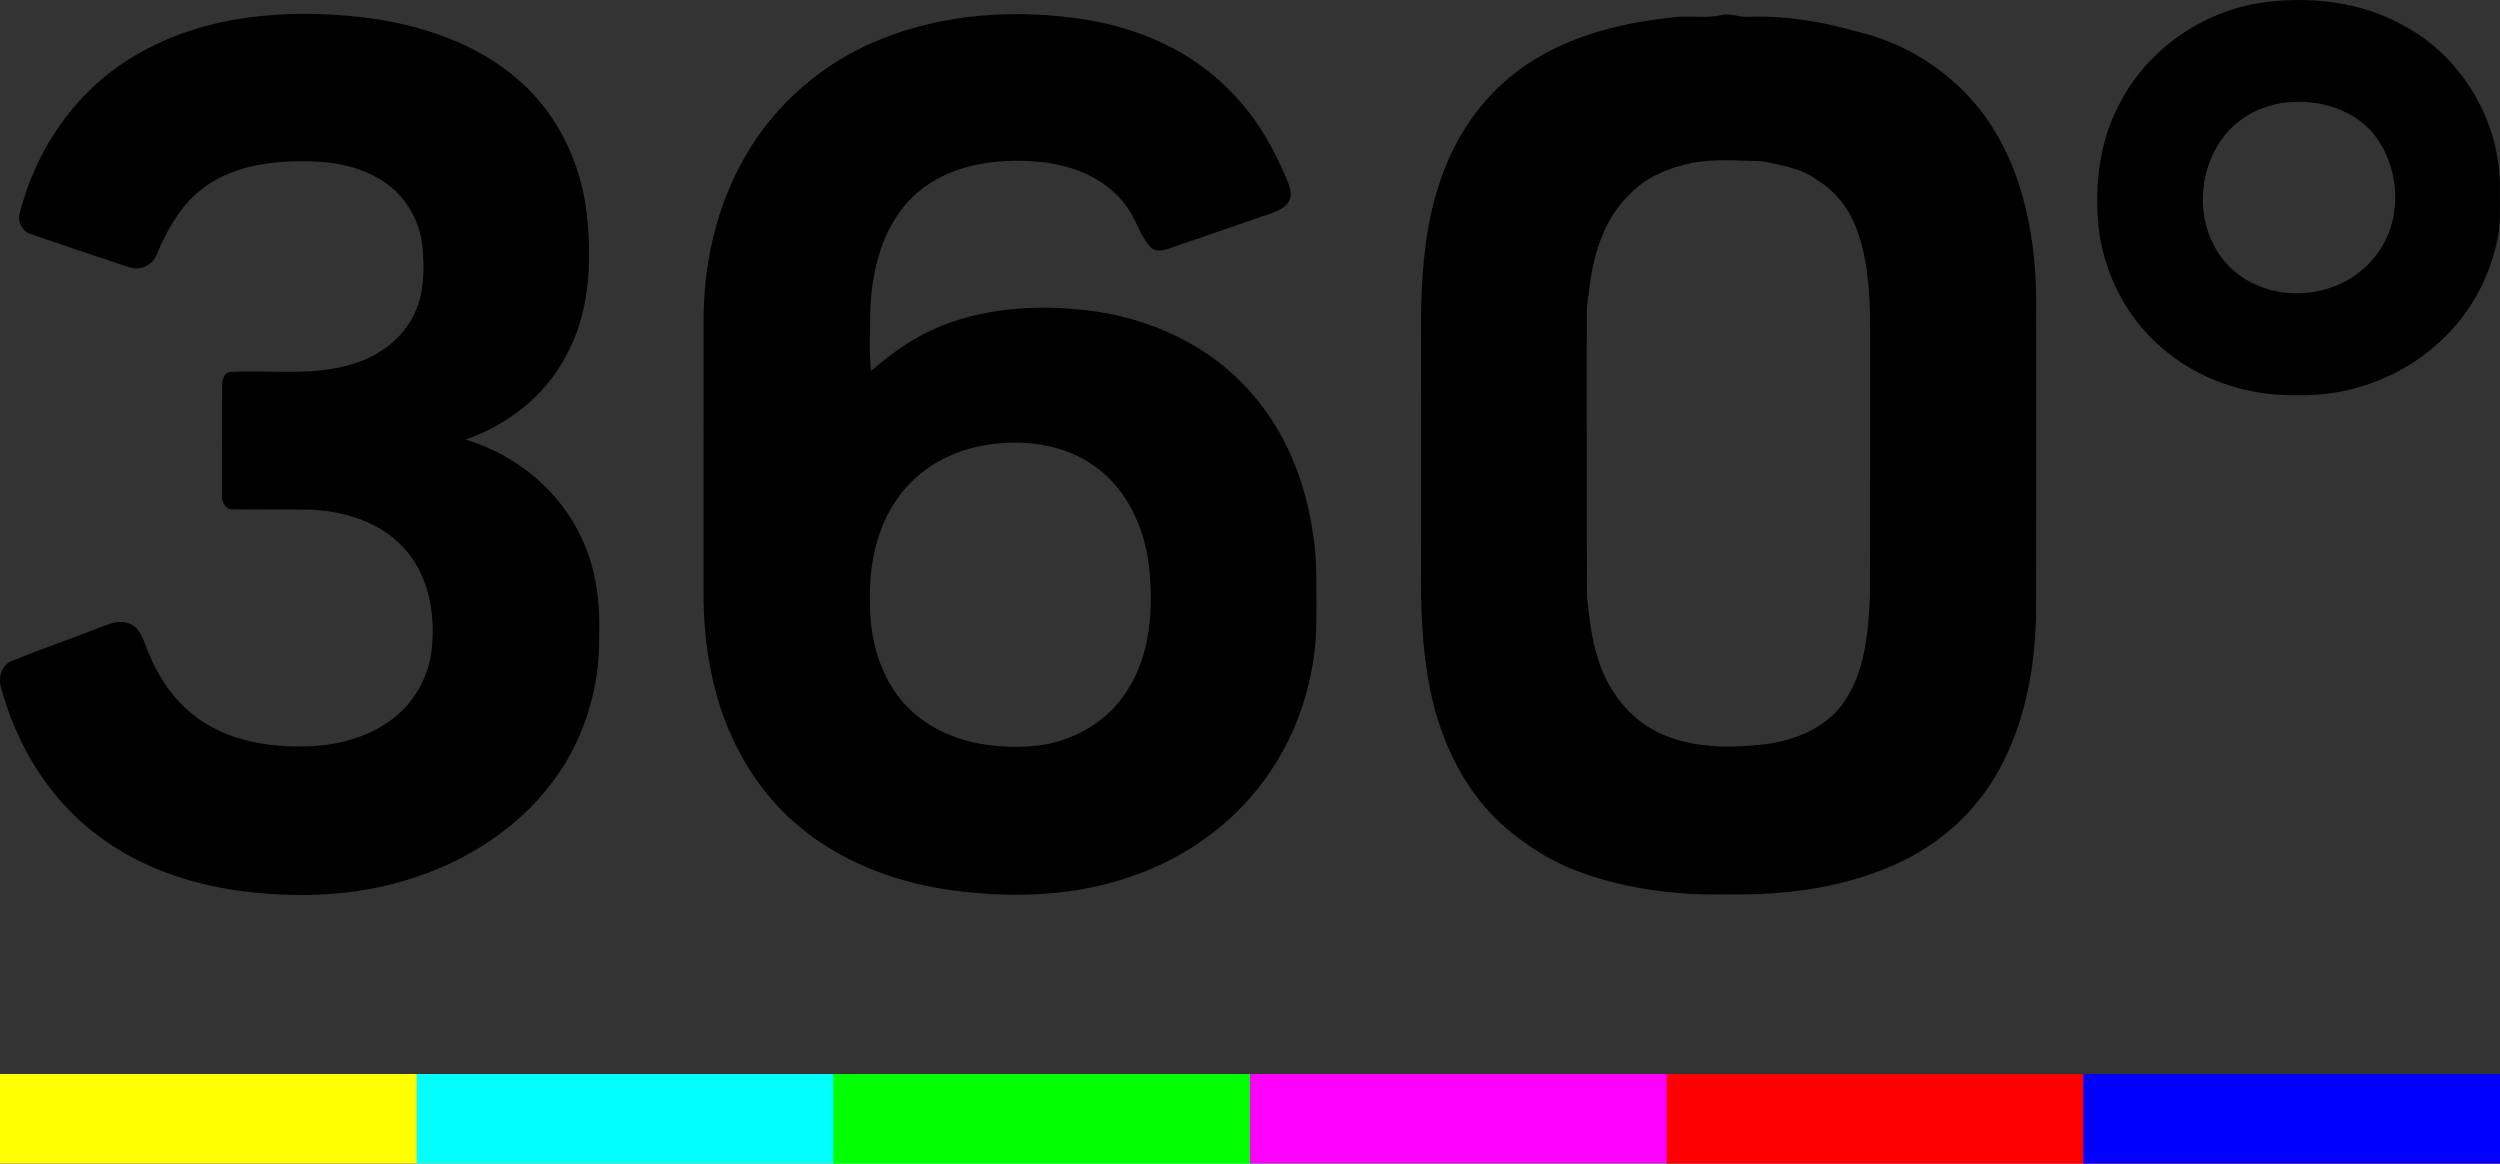 <svg width="159" height="74" viewBox="0 0 159 74" fill="none" xmlns="http://www.w3.org/2000/svg">
<rect x="0" y="0" width="159" height="74" fill="#333333" stroke="none"/>
<g clip-path="url(#clip0)">
<path fill-rule="evenodd" clip-rule="evenodd" d="M143.512 0.217C146.687 -0.288 150.082 0.046 152.921 1.651C156.499 3.583 158.882 7.514 158.996 11.593C158.973 12.573 159.04 13.557 158.949 14.536C158.593 17.12 157.375 19.579 155.518 21.403C153.075 23.872 149.589 25.22 146.138 25.134C142.939 25.218 139.683 24.126 137.298 21.953C135.271 20.143 133.949 17.594 133.526 14.907C133.182 12.173 133.421 9.296 134.694 6.818C136.366 3.358 139.772 0.9 143.512 0.217L143.512 0.217ZM145.445 6.513C144.451 6.622 143.477 6.957 142.652 7.53C140.166 9.241 139.413 12.889 140.77 15.544C141.363 16.731 142.396 17.68 143.622 18.169C146.065 19.201 149.128 18.566 150.873 16.53C152.901 14.302 152.765 10.57 150.813 8.344C149.477 6.871 147.369 6.314 145.445 6.513H145.445ZM8.626 3.513C12.934 0.968 18.139 0.537 23.012 1.096C26.655 1.523 30.348 2.715 33.122 5.217C35.516 7.344 36.96 10.424 37.317 13.597C37.662 16.7 37.504 20.017 35.919 22.78C34.579 25.252 32.232 27.042 29.615 27.958C32.828 28.911 35.658 31.237 37.042 34.332C37.954 36.29 38.186 38.484 38.104 40.624C38.132 43.96 37.045 47.305 34.989 49.931C32.528 53.11 28.886 55.21 25.043 56.201C21.831 57.043 18.456 57.087 15.179 56.648C11.682 56.166 8.22 54.888 5.507 52.566C2.828 50.309 0.993 47.141 0.077 43.769C-0.144 43.106 0.102 42.262 0.799 42.016C2.674 41.261 4.58 40.595 6.464 39.865C7.039 39.649 7.703 39.386 8.296 39.695C8.811 39.918 9.043 40.465 9.228 40.959C9.836 42.622 10.768 44.216 12.15 45.346C13.746 46.681 15.822 47.305 17.868 47.431C20.244 47.619 22.785 47.285 24.771 45.866C26.302 44.806 27.299 43.044 27.469 41.187C27.689 38.957 27.237 36.514 25.672 34.834C24.212 33.237 22.03 32.55 19.93 32.419C18.231 32.373 16.53 32.426 14.83 32.395C14.346 32.433 14.083 31.928 14.125 31.502C14.123 29.181 14.118 26.861 14.129 24.54C14.112 24.186 14.232 23.7 14.651 23.654C17.302 23.523 20.043 23.952 22.613 23.094C24.292 22.555 25.819 21.35 26.479 19.669C26.998 18.398 26.989 16.984 26.864 15.637C26.679 13.882 25.645 12.246 24.118 11.372C22.146 10.203 19.769 10.15 17.551 10.327C15.851 10.499 14.125 10.986 12.776 12.082C11.457 13.124 10.614 14.636 9.974 16.17C9.725 16.857 8.913 17.244 8.227 17.001C6.134 16.302 4.038 15.608 1.954 14.883C1.417 14.724 1.111 14.123 1.25 13.586C2.282 9.438 4.916 5.655 8.626 3.513V3.513ZM55.901 2.54C60.069 0.831 64.724 0.553 69.138 1.26C72.483 1.817 75.763 3.248 78.163 5.708C79.681 7.19 80.809 9.031 81.652 10.974C81.87 11.505 82.198 12.065 82.042 12.661C81.859 13.159 81.329 13.386 80.871 13.559C78.698 14.318 76.518 15.053 74.345 15.81C73.957 15.947 73.453 16.044 73.147 15.694C72.456 14.927 72.243 13.857 71.594 13.059C70.297 11.287 68.099 10.451 65.981 10.281C63.324 10.06 60.413 10.464 58.326 12.27C56.22 14.094 55.457 16.988 55.35 19.687C55.35 20.988 55.255 22.303 55.397 23.599C56.558 22.597 57.796 21.666 59.195 21.025C62.377 19.537 66.01 19.338 69.45 19.776C73.261 20.284 76.986 22.009 79.543 24.947C81.787 27.461 83.07 30.73 83.52 34.053C83.798 35.802 83.707 37.577 83.723 39.339C83.741 43.233 82.423 47.137 79.986 50.17C77.865 52.834 74.918 54.779 71.703 55.828C68.15 57.015 64.32 57.123 60.633 56.636C56.978 56.141 53.355 54.797 50.555 52.33C47.803 49.938 46.031 46.551 45.282 42.998C44.889 41.199 44.733 39.355 44.744 37.517C44.74 31.853 44.742 26.191 44.746 20.526C44.726 16.88 45.536 13.188 47.355 10.017C49.258 6.644 52.336 3.991 55.901 2.54ZM62.62 28.321C60.451 28.677 58.382 29.842 57.103 31.666C55.703 33.607 55.25 36.072 55.331 38.429C55.33 40.951 56.144 43.604 58.072 45.309C60.156 47.174 63.103 47.685 65.805 47.44C68.183 47.219 70.475 45.917 71.732 43.847C73.192 41.548 73.357 38.694 73.083 36.05C72.802 33.626 71.723 31.19 69.724 29.722C67.707 28.223 65.042 27.9 62.62 28.321V28.321ZM106.658 1.079C107.603 0.998 108.566 1.174 109.5 0.957C110.044 0.821 110.577 1.097 111.125 1.071C113.508 0.975 115.898 1.369 118.183 2.03C121.236 2.748 124.039 4.548 125.976 7.031C128.782 10.683 129.578 15.465 129.5 19.975C129.497 26.064 129.509 32.156 129.498 38.245C129.529 41.911 128.931 45.678 127.162 48.926C125.808 51.424 123.657 53.455 121.12 54.702C117.59 56.449 113.588 56.966 109.694 56.882C106.66 56.944 103.595 56.555 100.724 55.549C98.731 54.866 96.921 53.707 95.361 52.295C92.891 49.953 91.453 46.692 90.863 43.363C90.425 40.958 90.358 38.502 90.377 36.063C90.381 30.583 90.376 25.104 90.383 19.626C90.454 16.86 90.698 14.059 91.627 11.435C92.615 8.468 94.534 5.786 97.155 4.073C99.966 2.187 103.341 1.404 106.658 1.079V1.079ZM107.57 10.369C106.147 10.67 104.721 11.249 103.687 12.312C101.957 13.946 101.27 16.383 101.041 18.691C100.851 19.659 100.951 20.647 100.914 21.625C100.925 27.048 100.902 32.47 100.933 37.891C101.056 39.183 101.203 40.489 101.585 41.736C102.198 43.934 103.76 45.93 105.902 46.781C107.904 47.59 110.127 47.584 112.24 47.336C114.125 47.097 116.074 46.337 117.217 44.732C118.631 42.758 118.822 40.228 118.932 37.876C118.947 31.973 118.941 26.07 118.94 20.167C118.889 18.248 118.749 16.285 118.049 14.481C117.578 13.254 116.738 12.165 115.613 11.481C114.593 10.685 113.281 10.513 112.057 10.254C110.565 10.223 109.043 10.086 107.57 10.369Z" fill="black"/>
<path d="M0 68.308V74H159V68.308H0Z" fill="#FFFF00"/>
<path d="M26.5 68.308V74H159V68.308H26.5Z" fill="#00FFFF"/>
<path d="M53 68.308V74H159V68.308H53Z" fill="#00FF00"/>
<path d="M79.5 68.308V74H159V68.308H79.5Z" fill="#FF00FF"/>
<path d="M106 68.308V74H159V68.308H106Z" fill="#FF0000"/>
<path d="M132.5 68.308V74H159V68.308H132.5Z" fill="#0000FF"/>
</g>
<defs>
<clipPath id="clip0">
<rect width="159" height="74" fill="white"/>
</clipPath>
</defs>
</svg>
